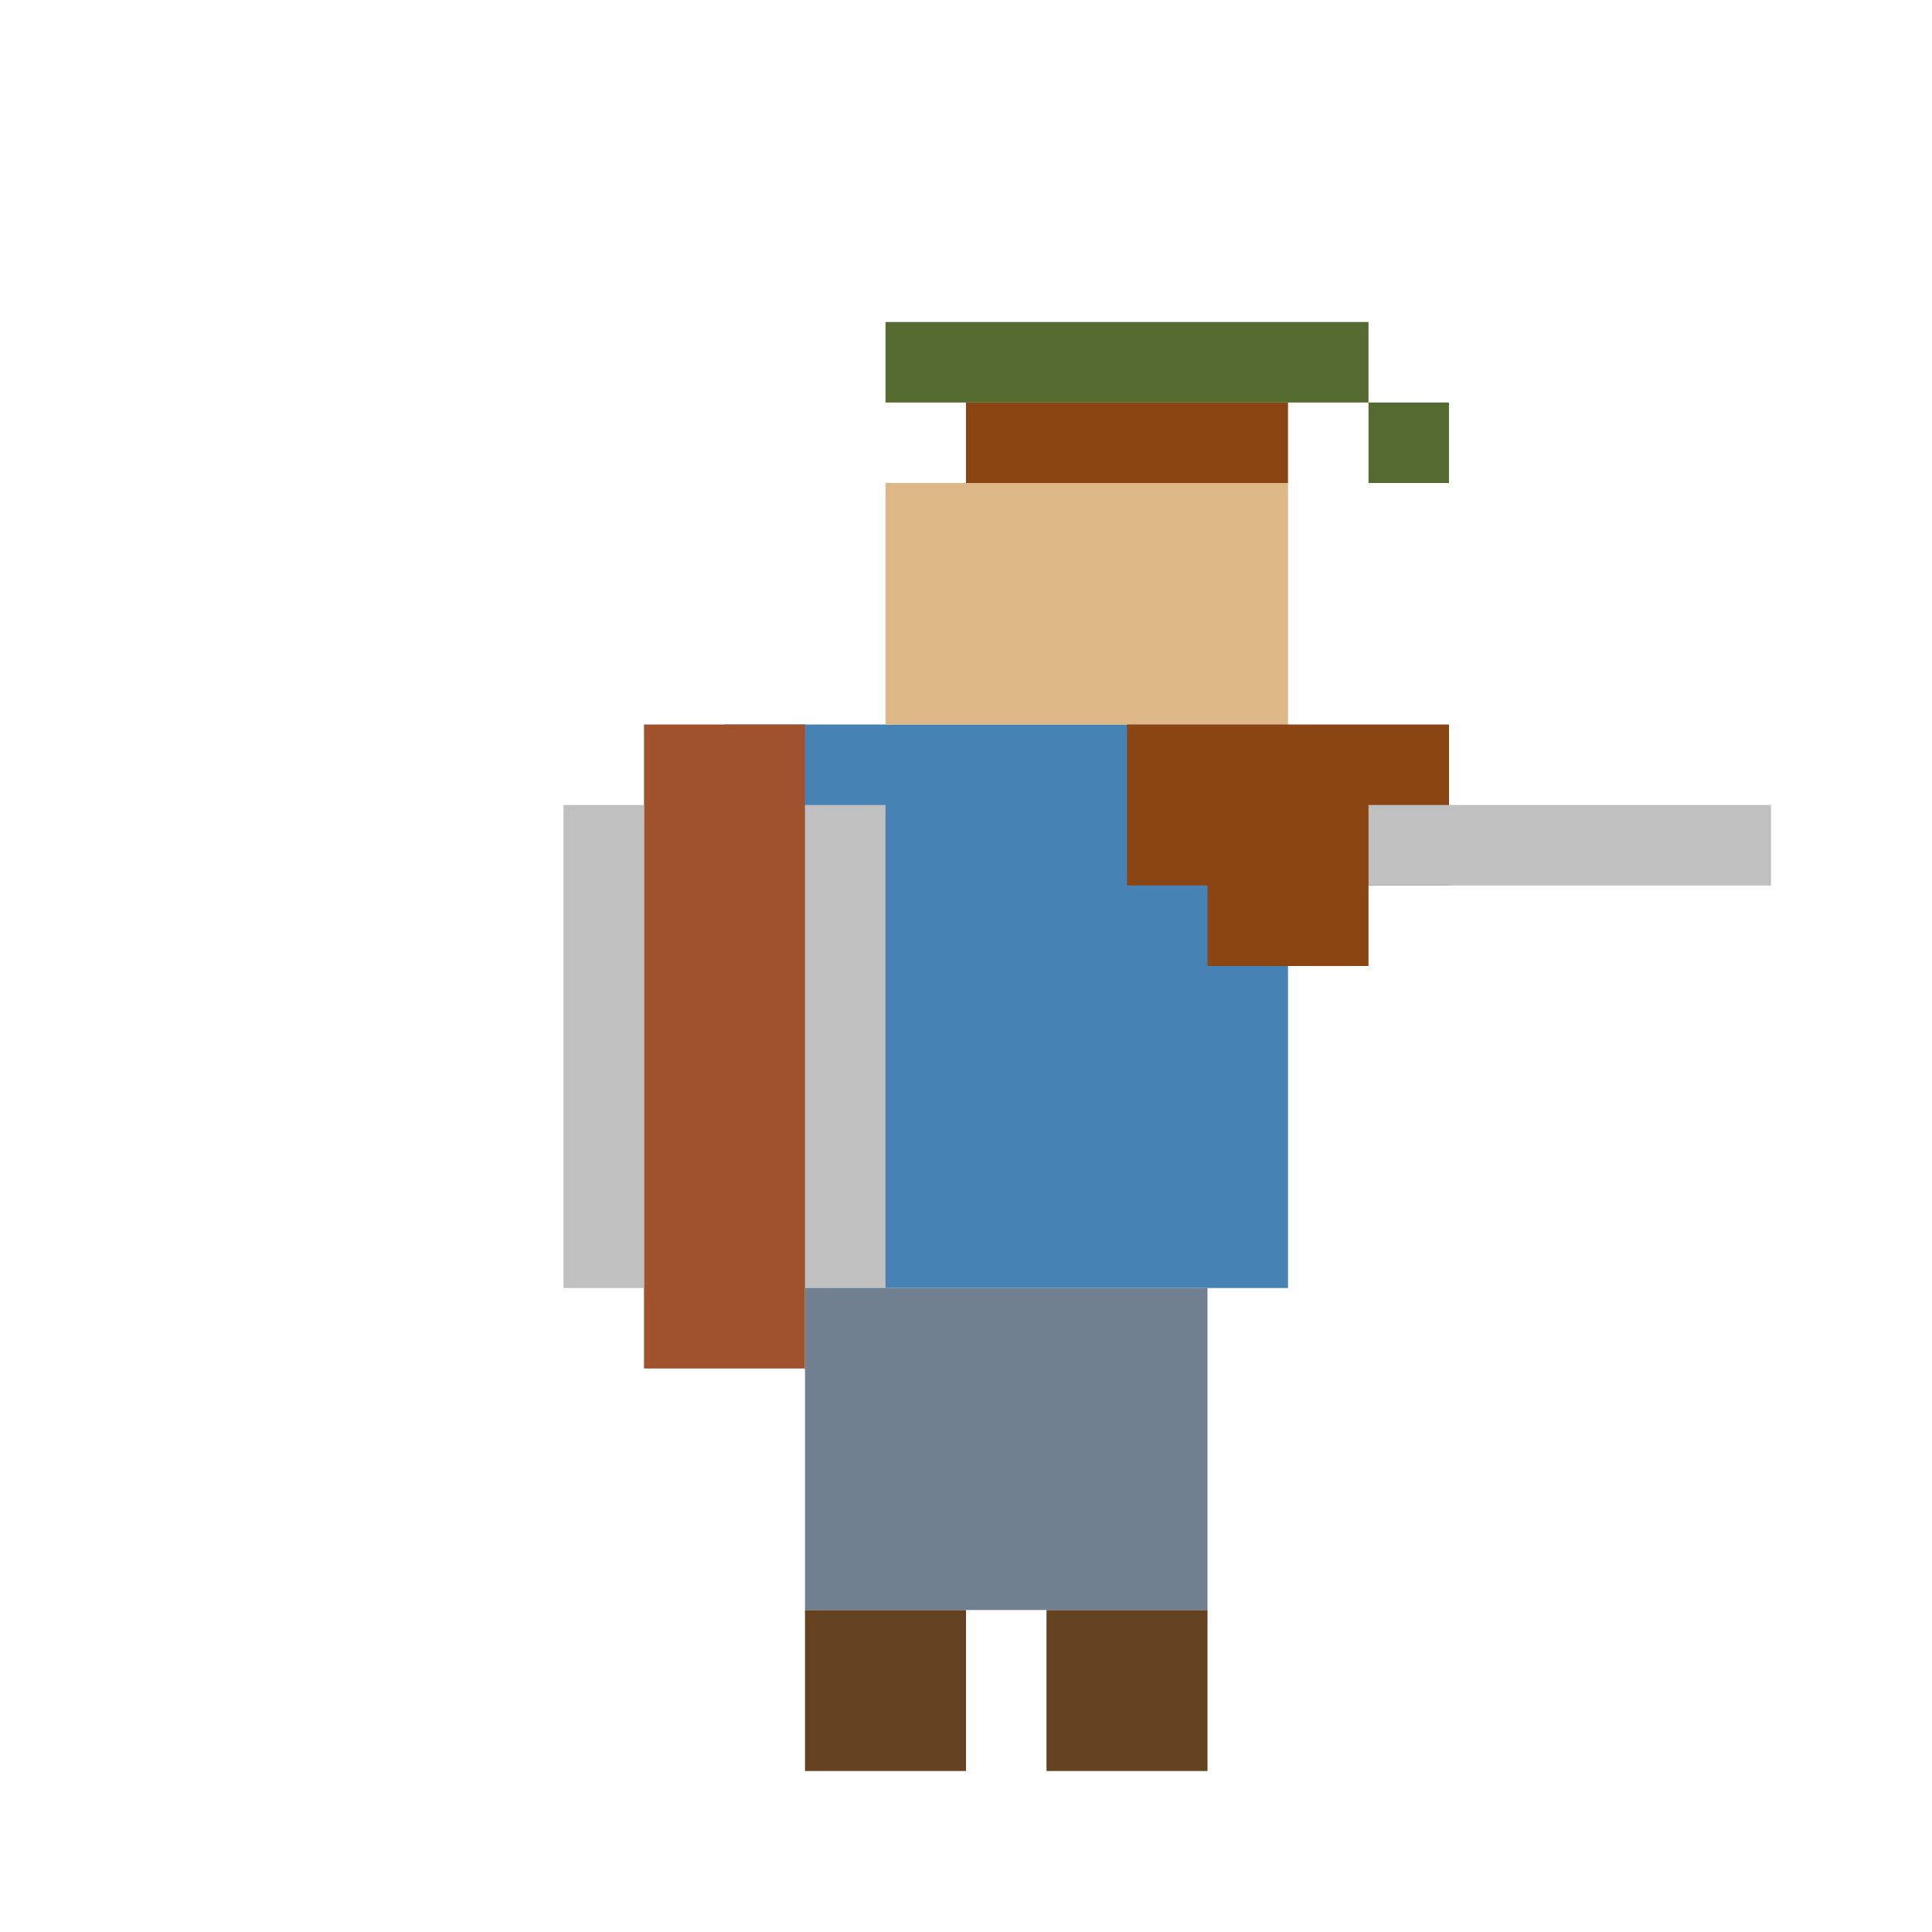 <svg width="24" height="24" viewBox="0 0 24 24" fill="none" xmlns="http://www.w3.org/2000/svg">
<path d="M10 20H12V22H10V20Z" fill="#654321"/>
<path d="M13 20H15V22H13V20Z" fill="#654321"/>
<path d="M10 16H15V20H10V16Z" fill="#708090"/>
<path d="M9 9H16V16H9V9Z" fill="#4682B4"/>
<path d="M11 6H16V9H11V6Z" fill="#DEB887"/>
<path d="M12 5H16V6H12V5Z" fill="#8B4513"/>
<path d="M11 4H17V5H11V4Z" fill="#556B2F"/>
<path d="M17 5H18V6H17V5Z" fill="#556B2F"/>
<path d="M15 10H17V12H15V10Z" fill="#8B4513"/>
<path d="M14 9H18V11H14V9Z" fill="#8B4513"/>
<path d="M17 10H22V11H17V10Z" fill="#C0C0C0"/>
<path d="M8 9H10V17H8V9Z" fill="#A0522D"/>
<path d="M7 10H8V16H7V10Z" fill="#C0C0C0"/>
<path d="M10 10H11V16H10V10Z" fill="#C0C0C0"/>
</svg>